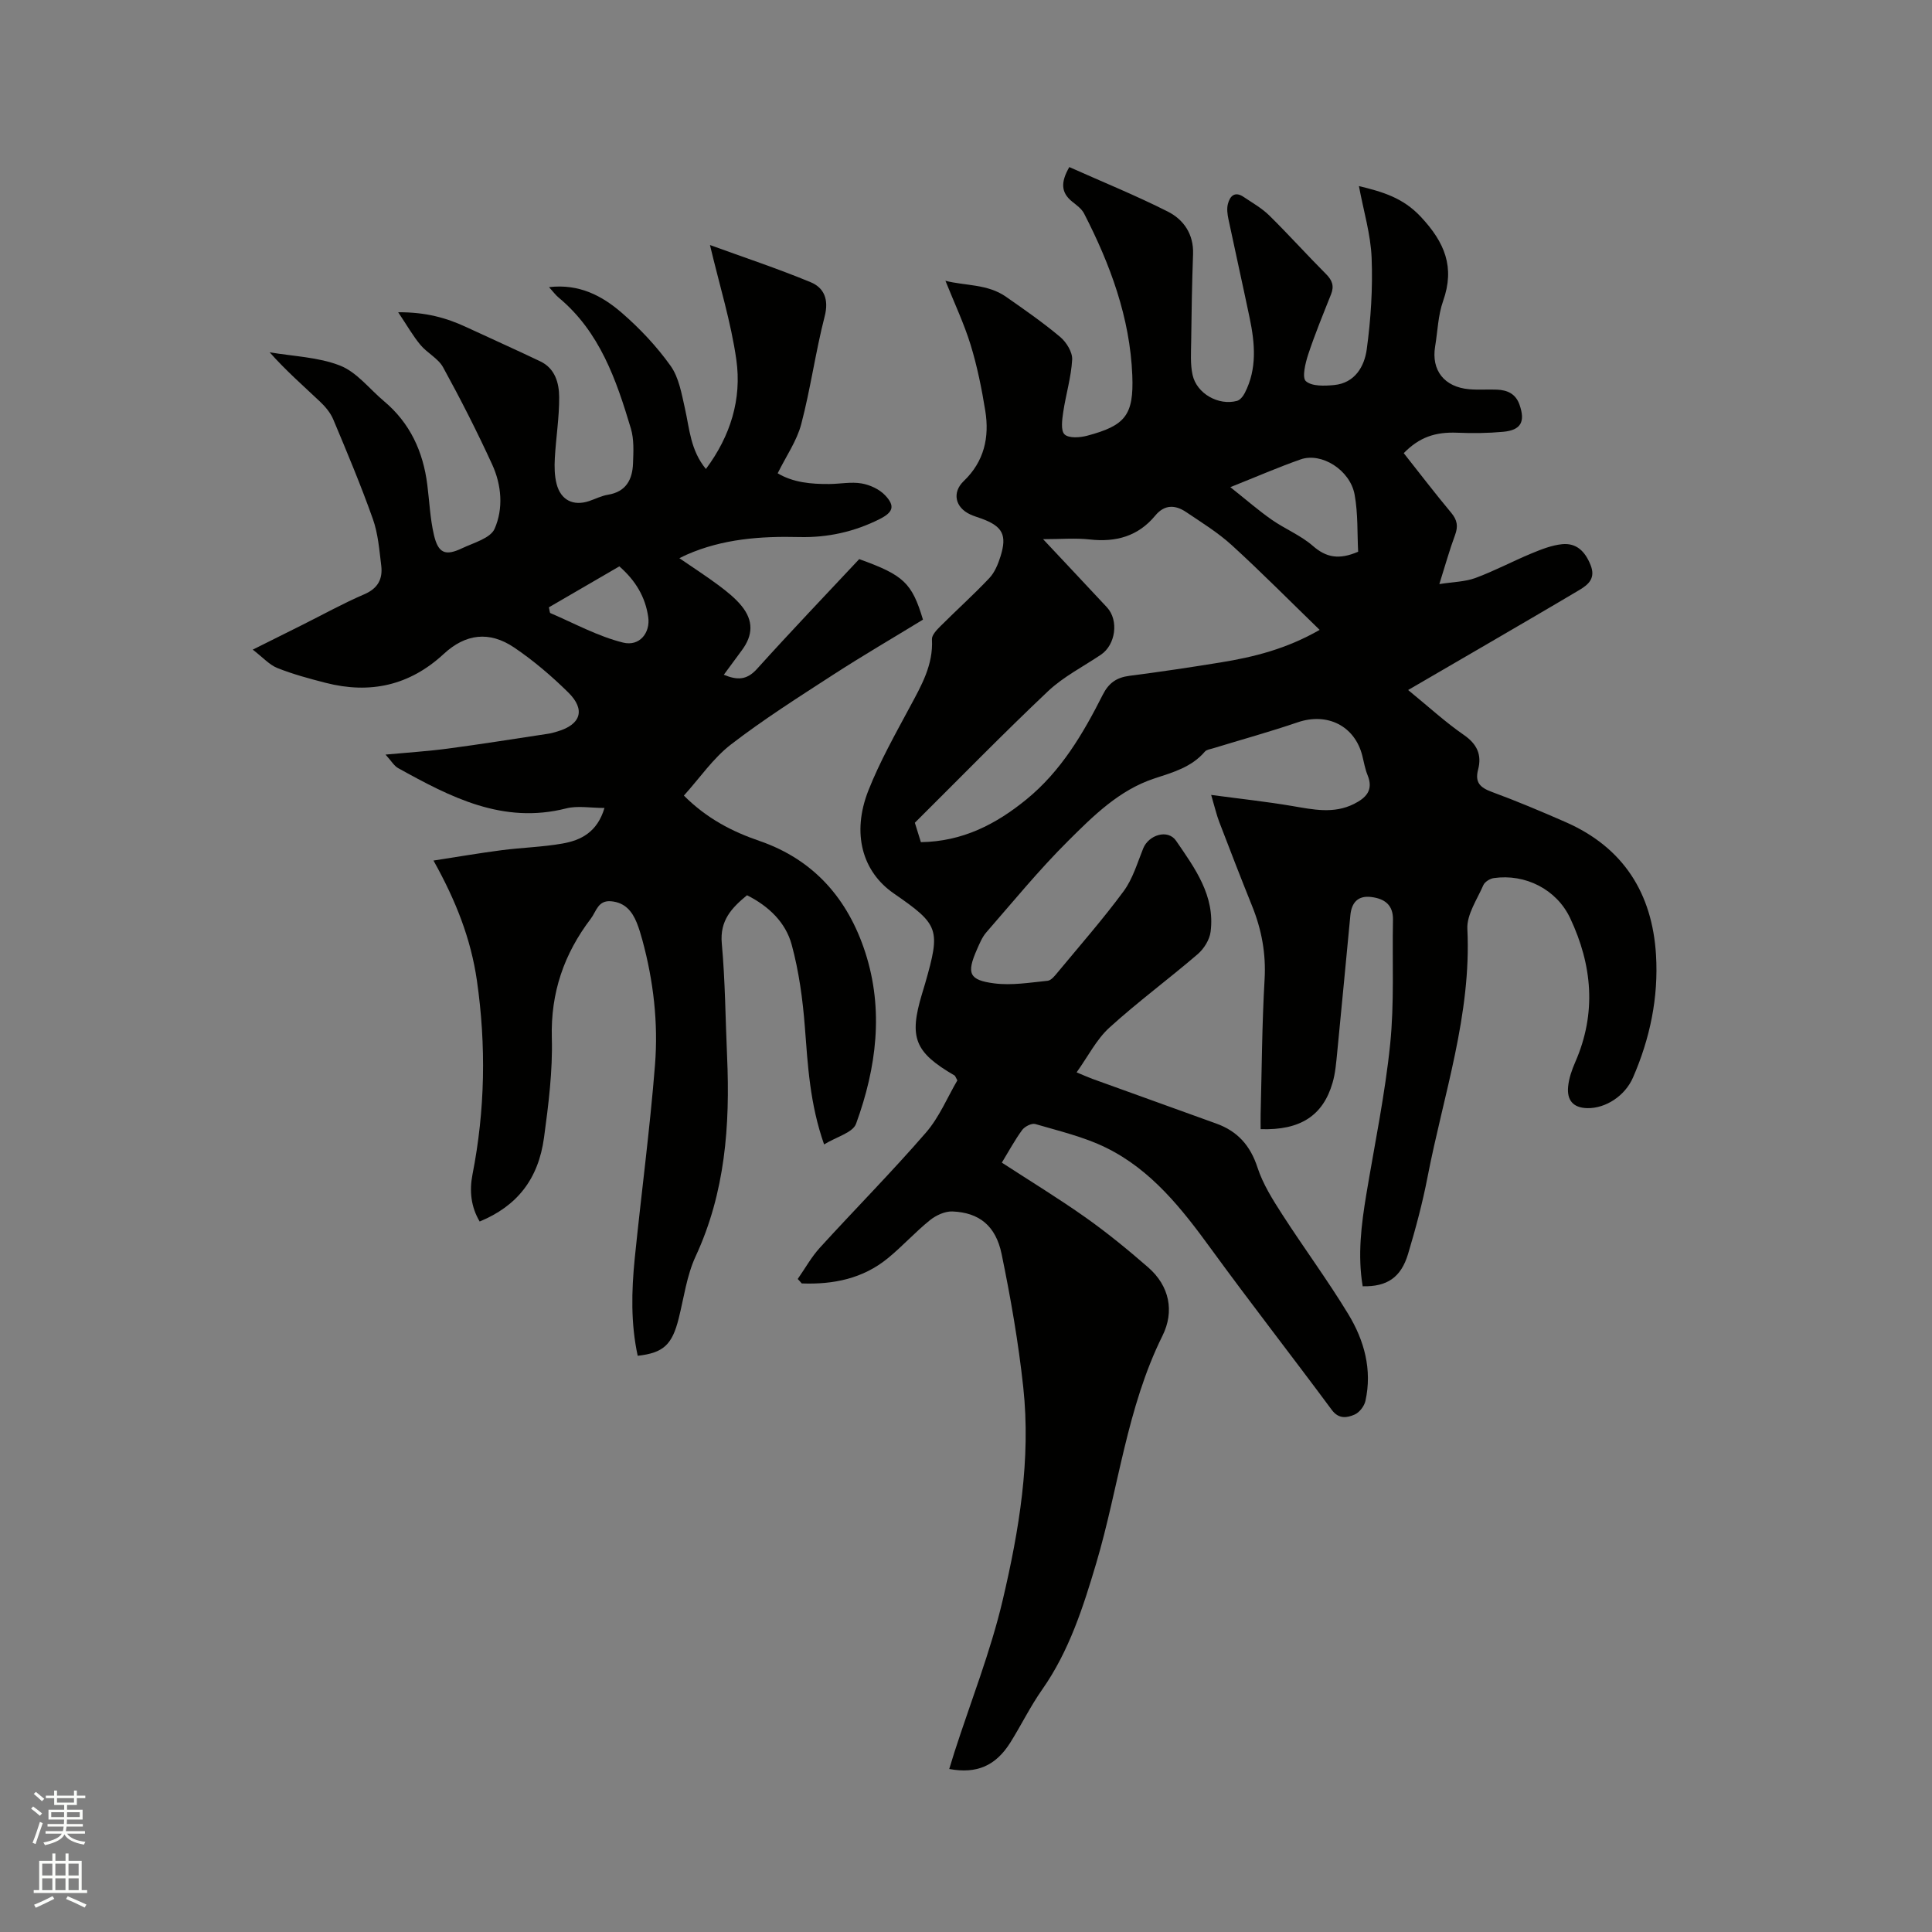 <svg enable-background="new 0 0 400 400" viewBox="0 0 400 400" xmlns="http://www.w3.org/2000/svg"><rect x="0" y="0" width="400" height="400" fill="#808080" stroke="none"/><path d="m6.44 374.46.42-.45c.65.47 1.27.95 1.85 1.44l-.45.49c-.65-.56-1.25-1.06-1.82-1.48m.93 7.33-.63-.26c.55-1.36 1.05-2.8 1.52-4.33.19.1.38.19.59.27-.46 1.29-.95 2.73-1.48 4.32m-.38-10.38.44-.42c.43.34 1.01.82 1.74 1.44l-.49.49c-.53-.51-1.09-1.01-1.69-1.51m2.5.35h1.72v-1.04h.59v1.04h3.52v-1.04h.59v1.04h1.75v.53h-1.75v1.42h-2.03v.97h3.22v2.03h-3.24c0 .35-.01.66-.03.93h3.32v.53h-3.37c-.03.27-.08.58-.15.94h3.96v.53h-3.71c.67.92 1.93 1.48 3.79 1.68-.13.24-.23.44-.29.59-2.13-.38-3.48-1.08-4.04-2.12-.43.97-1.77 1.72-4.03 2.23-.09-.19-.2-.37-.33-.55 2.1-.42 3.37-1.03 3.81-1.83h-3.36v-.53h3.58c.08-.29.13-.61.16-.94h-3.33v-.53h3.39c.02-.27.04-.58.04-.93h-3.23v-2.03h3.25v-.97h-2.07v-1.42h-1.73zm1.12 3.44v1h2.65c.01-.3.02-.44.01-.4v-.25-.35zm1.19-2h3.52v-.91h-3.52zm4.71 2h-2.63v.59c0 .15-.01.28-.01.4h2.64z" fill="#fbfcfa"/><path d="m13.56 383.74h.63v1.52h2.72v6.07h1.13v.6h-11.06v-.6h1.13v-6.07h2.73v-1.52h.63v1.52h2.1v-1.52zm-2.69 8.83.38.56c-1.24.63-2.53 1.25-3.85 1.85-.1-.21-.21-.42-.34-.63 1.36-.55 2.63-1.15 3.81-1.78m-2.13-4.27h2.1v-2.45h-2.1zm0 3.04h2.1v-2.46h-2.1zm2.72-3.04h2.1v-2.45h-2.1zm0 3.04h2.1v-2.46h-2.1zm6.07 3.6c-1.41-.71-2.7-1.3-3.86-1.78l.35-.56c1.45.62 2.75 1.19 3.88 1.72zm-1.25-9.09h-2.1v2.45h2.1zm-2.09 5.49h2.1v-2.46h-2.1z" fill="#fbfcfa"/><g fill="#010100"><path d="m165.16 264.8c1.52-2.17 2.82-4.54 4.59-6.48 7.27-7.98 14.88-15.66 21.95-23.82 2.78-3.2 4.47-7.35 6.51-10.82-.38-.67-.43-.93-.59-1.02-8.26-4.8-9.46-7.83-6.72-16.91.21-.71.44-1.42.64-2.13 3.22-11.27 2.92-12.14-6.5-18.65-6.51-4.5-8.75-12.43-5.25-21.31 2.36-5.98 5.56-11.64 8.61-17.33 2.37-4.41 4.84-8.67 4.55-13.96-.05-.87.97-1.94 1.73-2.7 3.36-3.36 6.9-6.54 10.16-9.99 1.11-1.18 1.8-2.89 2.3-4.47 1.4-4.45.43-6.23-3.9-7.83-.79-.29-1.62-.52-2.38-.88-3.12-1.45-3.78-4.55-1.33-6.9 4.24-4.05 5.35-9.07 4.46-14.56-.74-4.59-1.67-9.19-3.03-13.63-1.35-4.39-3.34-8.59-5.22-13.28 4.09 1.07 8.69.62 12.54 3.31 3.83 2.67 7.67 5.34 11.23 8.33 1.28 1.08 2.55 3.14 2.47 4.68-.2 3.64-1.31 7.23-1.85 10.87-.23 1.56-.55 3.84.28 4.62.89.83 3.18.67 4.68.27 7.87-2.1 9.67-4.23 9.34-12.49-.48-11.96-4.56-22.97-9.98-33.51-.5-.98-1.55-1.73-2.45-2.45-2.32-1.86-2.45-3.98-.61-7.17 6.82 3.05 13.75 5.86 20.4 9.22 3.28 1.66 5.37 4.68 5.22 8.8-.22 6.03-.32 12.06-.39 18.09-.03 2.31-.2 4.7.29 6.92.86 3.88 5.37 6.41 9.19 5.38.65-.17 1.28-.97 1.62-1.64 2.58-5.01 2.1-10.27 1.01-15.52-1.43-6.84-2.96-13.66-4.4-20.49-.21-1.01-.36-2.14-.11-3.11.41-1.64 1.43-2.7 3.24-1.48 1.83 1.23 3.8 2.34 5.35 3.87 4 3.94 7.76 8.13 11.73 12.11 1.29 1.29 1.72 2.48 1.04 4.19-1.64 4.13-3.34 8.24-4.73 12.45-.59 1.8-1.32 4.8-.48 5.54 1.24 1.09 3.86.99 5.84.8 4.32-.41 6.28-3.87 6.76-7.4.85-6.24 1.26-12.62 1.01-18.92-.19-4.88-1.67-9.72-2.63-14.88 4.94 1.21 9.11 2.41 12.81 6.36 4.98 5.33 7.1 10.44 4.61 17.47-1.04 2.95-1.12 6.24-1.64 9.37-.83 4.95 1.9 8.43 7.08 8.87 1.9.16 3.82 0 5.72.08 2.16.09 3.88.86 4.67 3.12 1.23 3.52.32 5.27-3.4 5.61-3.14.29-6.33.32-9.49.19-4.53-.19-7.85.92-11.08 4.23 3.25 4.11 6.46 8.31 9.84 12.36 1.25 1.5 1.45 2.8.78 4.6-1.14 3.06-2.01 6.22-3.25 10.15 2.88-.46 5.31-.47 7.46-1.26 3.96-1.46 7.71-3.47 11.62-5.09 2.03-.84 4.17-1.69 6.33-1.91 3-.3 4.78 1.51 5.9 4.31 1.08 2.7-.38 4.01-2.27 5.14-6.45 3.84-12.95 7.61-19.44 11.4-5.18 3.03-10.37 6.04-16.06 9.34 4.28 3.5 7.71 6.66 11.52 9.29 2.77 1.91 3.77 4.14 2.96 7.21-.69 2.64.44 3.71 2.83 4.59 5.16 1.9 10.24 4.04 15.28 6.25 11.97 5.24 17.96 14.74 18.73 27.52.53 8.79-1.24 17.28-4.77 25.38-1.65 3.79-5.65 6.4-9.44 6.33-3.06-.06-4.24-1.75-3.99-4.43.16-1.74.78-3.51 1.49-5.13 4.42-10.12 3.52-20.06-1.07-29.79-2.81-5.95-9.28-9.22-15.81-8.28-.79.11-1.86.77-2.16 1.46-1.29 2.97-3.46 6.1-3.31 9.07.87 17.73-4.94 34.3-8.23 51.3-1.04 5.39-2.47 10.73-4.05 16-1.47 4.88-4.36 6.79-9.39 6.68-1.08-6.42-.29-12.78.77-19.14 1.72-10.33 3.86-20.61 4.92-31.01.87-8.5.41-17.14.58-25.72.06-3.09-1.73-4.37-4.47-4.72-2.8-.36-4.1 1.17-4.35 3.76-.92 9.48-1.79 18.96-2.73 28.44-.21 2.1-.37 4.25-.96 6.26-1.97 6.81-6.69 9.87-14.89 9.6 0-1-.02-2.02 0-3.04.24-9.33.28-18.66.82-27.97.31-5.33-.61-10.28-2.57-15.15-2.33-5.79-4.59-11.62-6.82-17.45-.56-1.46-.91-3.01-1.67-5.59 6.05.81 11.46 1.39 16.81 2.3 4.31.73 8.55 1.67 12.75-.43 2.53-1.27 4.09-2.87 2.82-5.97-.52-1.26-.74-2.65-1.08-3.98-1.55-6.22-7.25-9.05-13.4-6.95-5.77 1.97-11.66 3.59-17.5 5.38-.59.18-1.35.27-1.7.68-2.78 3.25-6.63 4.3-10.48 5.57-7.28 2.4-12.64 7.75-17.86 12.95-5.98 5.95-11.35 12.52-16.91 18.9-.88 1.01-1.42 2.36-1.97 3.61-2.14 4.88-1.63 6.29 3.63 6.96 3.6.46 7.36-.17 11.03-.54.76-.08 1.51-1.06 2.1-1.77 4.6-5.55 9.36-10.98 13.64-16.78 1.89-2.56 2.83-5.84 4.05-8.86 1.14-2.81 5.12-4.05 6.81-1.57 3.87 5.65 8.11 11.38 7.14 18.84-.21 1.65-1.38 3.52-2.67 4.63-6.02 5.17-12.43 9.89-18.29 15.22-2.66 2.42-4.38 5.89-6.78 9.25 1.41.58 2.32 1 3.25 1.34 8.56 3.1 17.13 6.18 25.69 9.27 4.38 1.58 7.03 4.54 8.51 9.09 1.12 3.43 3.14 6.64 5.12 9.71 4.47 6.94 9.4 13.6 13.68 20.65 3.3 5.43 4.98 11.5 3.55 17.96-.24 1.09-1.26 2.42-2.26 2.84-1.56.67-3.27.98-4.72-.99-8.26-11.15-16.81-22.1-24.98-33.32-6.04-8.3-12.35-16.34-21.74-20.95-4.58-2.25-9.71-3.45-14.65-4.9-.75-.22-2.19.51-2.72 1.23-1.55 2.12-2.8 4.45-4.21 6.76 5.89 3.83 11.76 7.41 17.36 11.37 4.48 3.17 8.76 6.68 12.91 10.29 4.47 3.88 5.48 9.16 2.99 14.18-7.41 14.94-9.07 31.44-13.72 47.11-2.69 9.05-5.61 18.21-11.2 26.16-2.43 3.46-4.3 7.3-6.54 10.89-3.04 4.87-6.96 6.6-12.69 5.54.37-1.2.72-2.37 1.09-3.53 3.38-10.47 7.47-20.77 9.98-31.44 3.39-14.43 5.87-29.17 4.25-44.11-1-9.24-2.6-18.44-4.48-27.55-1.22-5.88-4.68-8.57-10.16-8.8-1.55-.07-3.43.8-4.68 1.81-3.04 2.45-5.69 5.4-8.71 7.87-5.17 4.24-11.31 5.47-17.83 5.22-.3-.36-.56-.64-.83-.92zm25.5-90.44c8.64-.13 15.55-3.71 21.85-8.85 7.17-5.85 11.73-13.6 15.8-21.66 1.24-2.46 2.88-3.59 5.54-3.93 6.3-.81 12.59-1.75 18.86-2.77 6.89-1.12 13.62-2.79 20.51-6.74-6.26-6.07-12.07-11.95-18.16-17.51-2.87-2.62-6.24-4.7-9.48-6.88-2.24-1.51-4.46-1.62-6.4.73-3.54 4.28-8.14 5.55-13.57 4.94-2.95-.33-5.96-.06-9.65-.06 4.83 5.16 9.05 9.62 13.23 14.12 2.48 2.68 1.8 7.74-1.26 9.8-3.69 2.49-7.77 4.55-10.96 7.57-9.28 8.77-18.2 17.92-27.56 27.22.22.75.69 2.25 1.25 4.02zm64.07-73.5c3.31 2.63 5.83 4.83 8.55 6.73 2.76 1.93 6.02 3.24 8.53 5.43 2.75 2.4 5.38 2.93 9.38 1.21-.2-3.75-.01-7.87-.73-11.82-.93-5.1-6.85-8.81-11.17-7.3-4.57 1.6-9.02 3.54-14.56 5.75z"/><path d="m170.62 236.94c-2.96-8.44-3.37-16.35-3.98-24.28-.44-5.75-1.23-11.56-2.74-17.11-1.25-4.57-4.72-7.93-9.24-10.2-3.17 2.62-5.66 5.21-5.22 9.99.71 7.79.75 15.64 1.1 23.47.62 14.21-.39 28.1-6.52 41.31-1.84 3.97-2.42 8.53-3.5 12.84-1.36 5.43-3.13 7.14-8.49 7.74-1.45-6.66-1.29-13.39-.62-20.11 1.35-13.37 3.14-26.71 4.2-40.11.69-8.68-.31-17.36-2.61-25.83-.33-1.22-.7-2.45-1.17-3.62-.97-2.37-2.42-4.15-5.26-4.43-2.77-.27-3.1 2.09-4.24 3.59-5.56 7.3-8.34 15.34-8.08 24.71.19 6.84-.69 13.76-1.61 20.58-1.17 8.7-5.63 14.24-13.33 17.42-1.81-3.04-2.15-6.35-1.49-9.72 2.62-13.34 2.85-26.72.92-40.16-1.24-8.6-4.34-16.54-8.99-24.85 4.98-.77 9.51-1.55 14.06-2.14 4.2-.55 8.46-.65 12.62-1.38 3.84-.67 7.23-2.35 8.72-7.37-2.92 0-5.56-.51-7.92.09-13.12 3.34-23.99-2.35-34.8-8.34-.86-.48-1.42-1.5-2.61-2.8 4.73-.44 8.87-.7 12.97-1.25 6.92-.92 13.83-2.03 20.73-3.07.62-.09 1.24-.28 1.85-.46 4.88-1.42 5.92-4.5 2.29-8.08-3.45-3.4-7.2-6.6-11.21-9.31-5.15-3.47-10.07-2.85-14.59 1.34-7.08 6.55-15.26 8.33-24.45 5.97-3.38-.87-6.77-1.78-10-3.07-1.65-.66-2.96-2.17-5.08-3.8 4.08-2.03 7.18-3.58 10.28-5.13 4.26-2.13 8.44-4.45 12.81-6.33 2.84-1.22 3.85-3.19 3.51-5.95-.4-3.24-.65-6.59-1.73-9.63-2.47-6.97-5.34-13.81-8.21-20.64-.59-1.4-1.68-2.68-2.81-3.74-3.45-3.26-7.03-6.39-10.35-10.14 4.9.84 10.08.98 14.6 2.76 3.45 1.36 6.06 4.83 9.06 7.35 5.41 4.53 8.12 10.45 8.98 17.33.44 3.46.58 6.99 1.37 10.37.89 3.81 2.37 4.41 5.83 2.76 2.41-1.14 5.87-2.07 6.73-4.03 1.85-4.19 1.45-9.06-.5-13.31-3.13-6.83-6.54-13.53-10.16-20.12-1.01-1.85-3.3-2.96-4.7-4.65-1.56-1.87-2.77-4.03-4.6-6.75 5.74-.04 10.03 1.17 14.18 3.11 5.08 2.37 10.2 4.64 15.25 7.06 3.06 1.46 3.88 4.48 3.9 7.39.03 4.22-.67 8.43-.9 12.66-.1 1.77-.07 3.63.37 5.33.87 3.37 3.48 4.63 6.73 3.54 1.3-.44 2.57-1.09 3.9-1.31 3.76-.61 5.07-3.16 5.19-6.49.09-2.41.23-4.98-.45-7.24-3.02-10.08-6.43-20.01-14.95-27.09-.62-.51-1.11-1.19-1.99-2.16 6.26-.74 11.02 1.81 15.08 5.33 3.74 3.24 7.23 6.95 10.1 10.98 1.72 2.42 2.27 5.78 2.96 8.81.95 4.21 1.14 8.64 4.34 12.53 5.11-6.86 7.45-14.49 6.3-22.62-1.1-7.77-3.47-15.36-5.46-23.75 6.93 2.52 13.98 4.86 20.83 7.69 2.81 1.16 3.82 3.59 2.92 7.08-1.9 7.38-2.92 14.98-4.86 22.34-.92 3.47-3.12 6.6-4.87 10.15 3.21 1.92 6.93 2.25 10.72 2.22 2.22-.02 4.5-.49 6.65-.12 1.73.3 3.68 1.19 4.87 2.45 2.14 2.25 1.65 3.54-1.17 4.95-5.22 2.62-10.75 3.84-16.57 3.7-8.01-.2-15.88.37-23.34 3.65-.37.16-.73.35-1.51.73 2.9 1.99 5.6 3.73 8.16 5.64 1.68 1.26 3.38 2.61 4.7 4.22 2.51 3.08 2.4 6.08.06 9.22-1.19 1.6-2.37 3.22-3.72 5.05 2.79 1.16 4.76 1.12 6.85-1.19 6.95-7.71 14.13-15.22 21.18-22.75 9.21 3.31 10.92 4.92 13.2 12.53-6.13 3.75-12.43 7.42-18.55 11.38-7.19 4.66-14.45 9.26-21.22 14.48-3.68 2.84-6.42 6.9-9.73 10.57 4.77 4.76 9.98 7.44 15.61 9.37 11.32 3.89 18.34 12.02 21.93 23.05 3.89 11.96 2.33 23.93-1.88 35.49-.65 1.87-4.07 2.73-6.63 4.31zm-42.39-119.68c-5 2.91-9.82 5.71-14.59 8.48.16.62.15 1.12.32 1.2 4.98 2.13 9.84 4.81 15.04 6.1 3.44.85 5.67-2.06 5.21-5.28-.59-4.14-2.59-7.53-5.98-10.5z"/></g></svg>